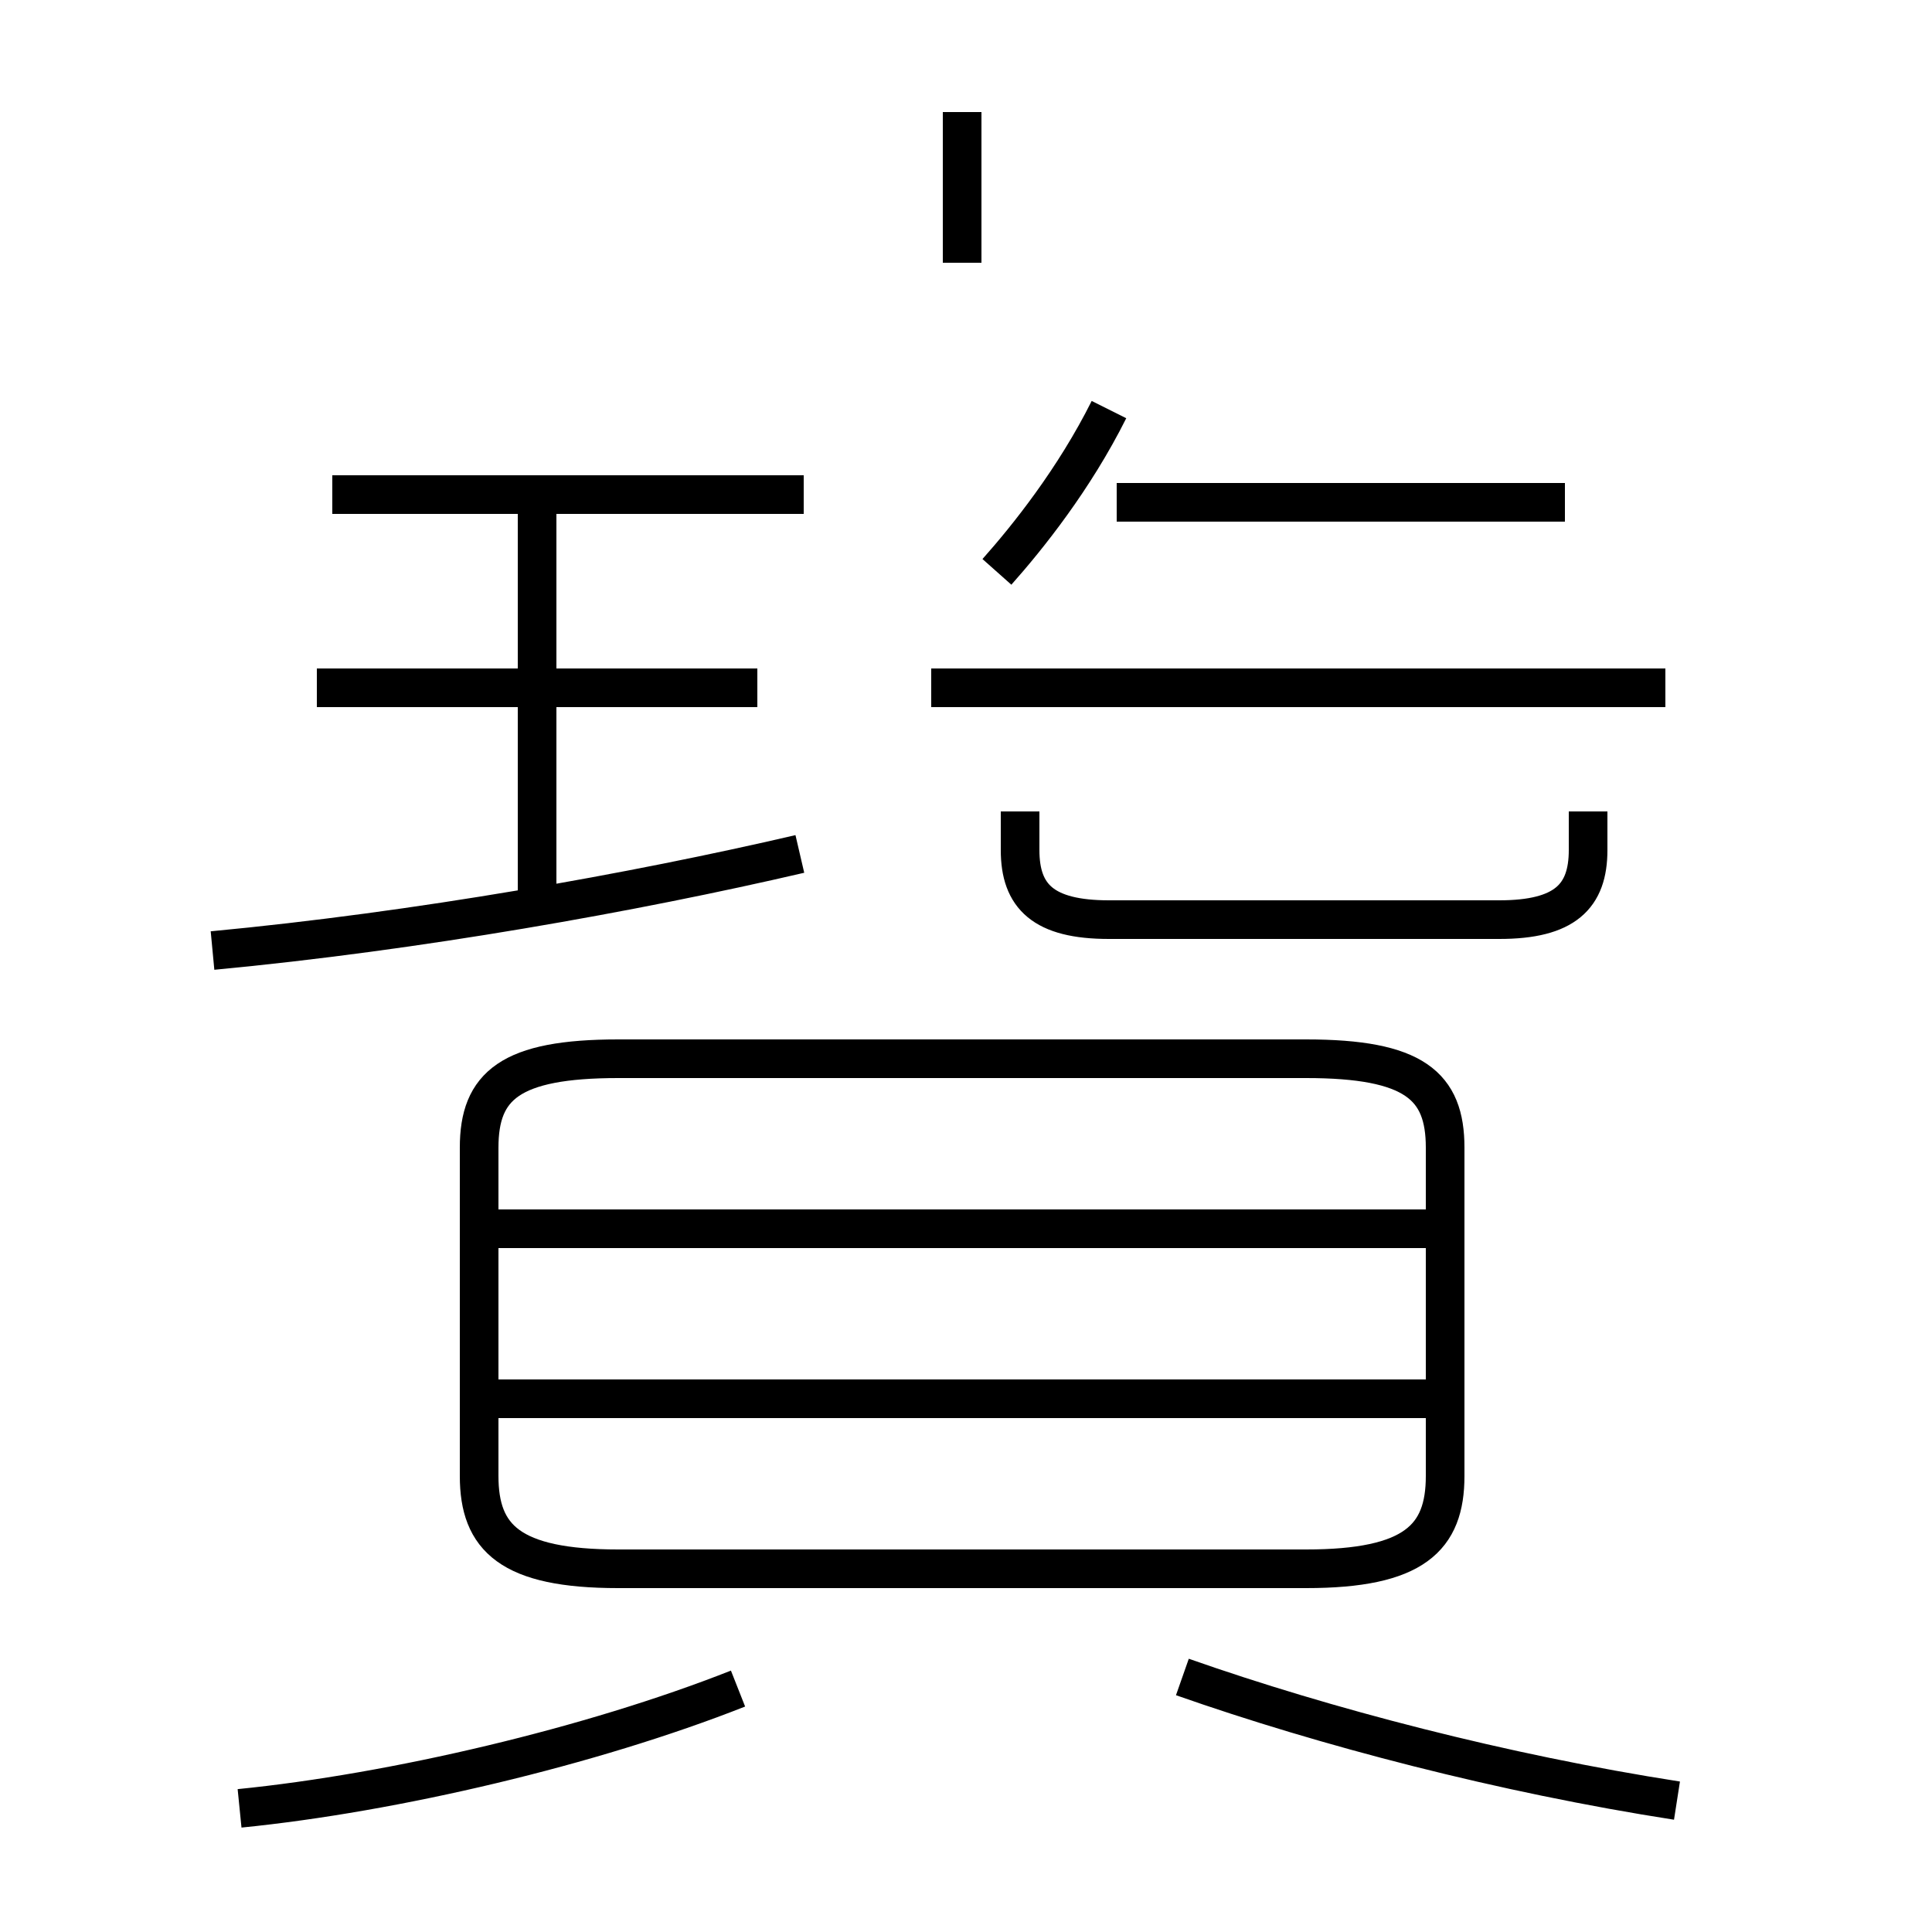 <?xml version='1.0' encoding='utf8'?>
<svg viewBox="0.0 -6.0 50.0 50.0" version="1.1" xmlns="http://www.w3.org/2000/svg">
<rect x="0.0" y="-6.0" width="50.0" height="50.0" fill="#808080" stroke="none"/>
<rect x="-1000" y="-1000" width="2000" height="2000" stroke="white" fill="white"/>
<g style="fill:white;stroke:#000000;  stroke-width:1">
<path d="M 5.5 32.2 L 5.5 33.9 C 5.5 35.6 6.3 36.6 9.2 36.6 L 40.9 36.6 C 43.8 36.6 44.7 35.6 44.7 33.9 L 44.7 31.7 M 6.2 2.8 C 10.2 2.4 15.3 1.2 19.1 -0.3 M 37.5 -7.8 L 12.8 -7.8 M 43.4 2.6 C 38.9 1.9 34.3 0.7 30.6 -0.6 M 5.5 -19.4 C 10.8 -19.9 16.4 -20.9 20.7 -21.9 M 16.0 -3.4 L 33.8 -3.4 C 36.6 -3.4 37.4 -4.2 37.4 -5.8 L 37.4 -14.3 C 37.4 -15.9 36.6 -16.6 33.8 -16.6 L 16.0 -16.6 C 13.2 -16.6 12.4 -15.9 12.4 -14.3 L 12.4 -5.8 C 12.4 -4.2 13.2 -3.4 16.0 -3.4 Z M 37.5 -12.2 L 12.8 -12.2 M 19.6 -26.2 L 8.2 -26.2 M 13.9 -20.9 L 13.9 -30.9 M 20.8 -31.2 L 8.6 -31.2 M 26.4 -23.0 L 26.4 -22.0 C 26.4 -20.8 27.0 -20.2 28.7 -20.2 L 38.8 -20.2 C 40.5 -20.2 41.1 -20.8 41.1 -22.0 L 41.1 -23.0 M 43.1 -26.2 L 24.1 -26.2 M 25.8 -29.2 C 26.6 -30.1 27.8 -31.6 28.7 -33.4 M 40.5 -31.0 L 28.9 -31.0 M 24.9 -37.2 L 24.9 -41.1" transform="translate(0.0 38.0)" />
</g>
</svg>